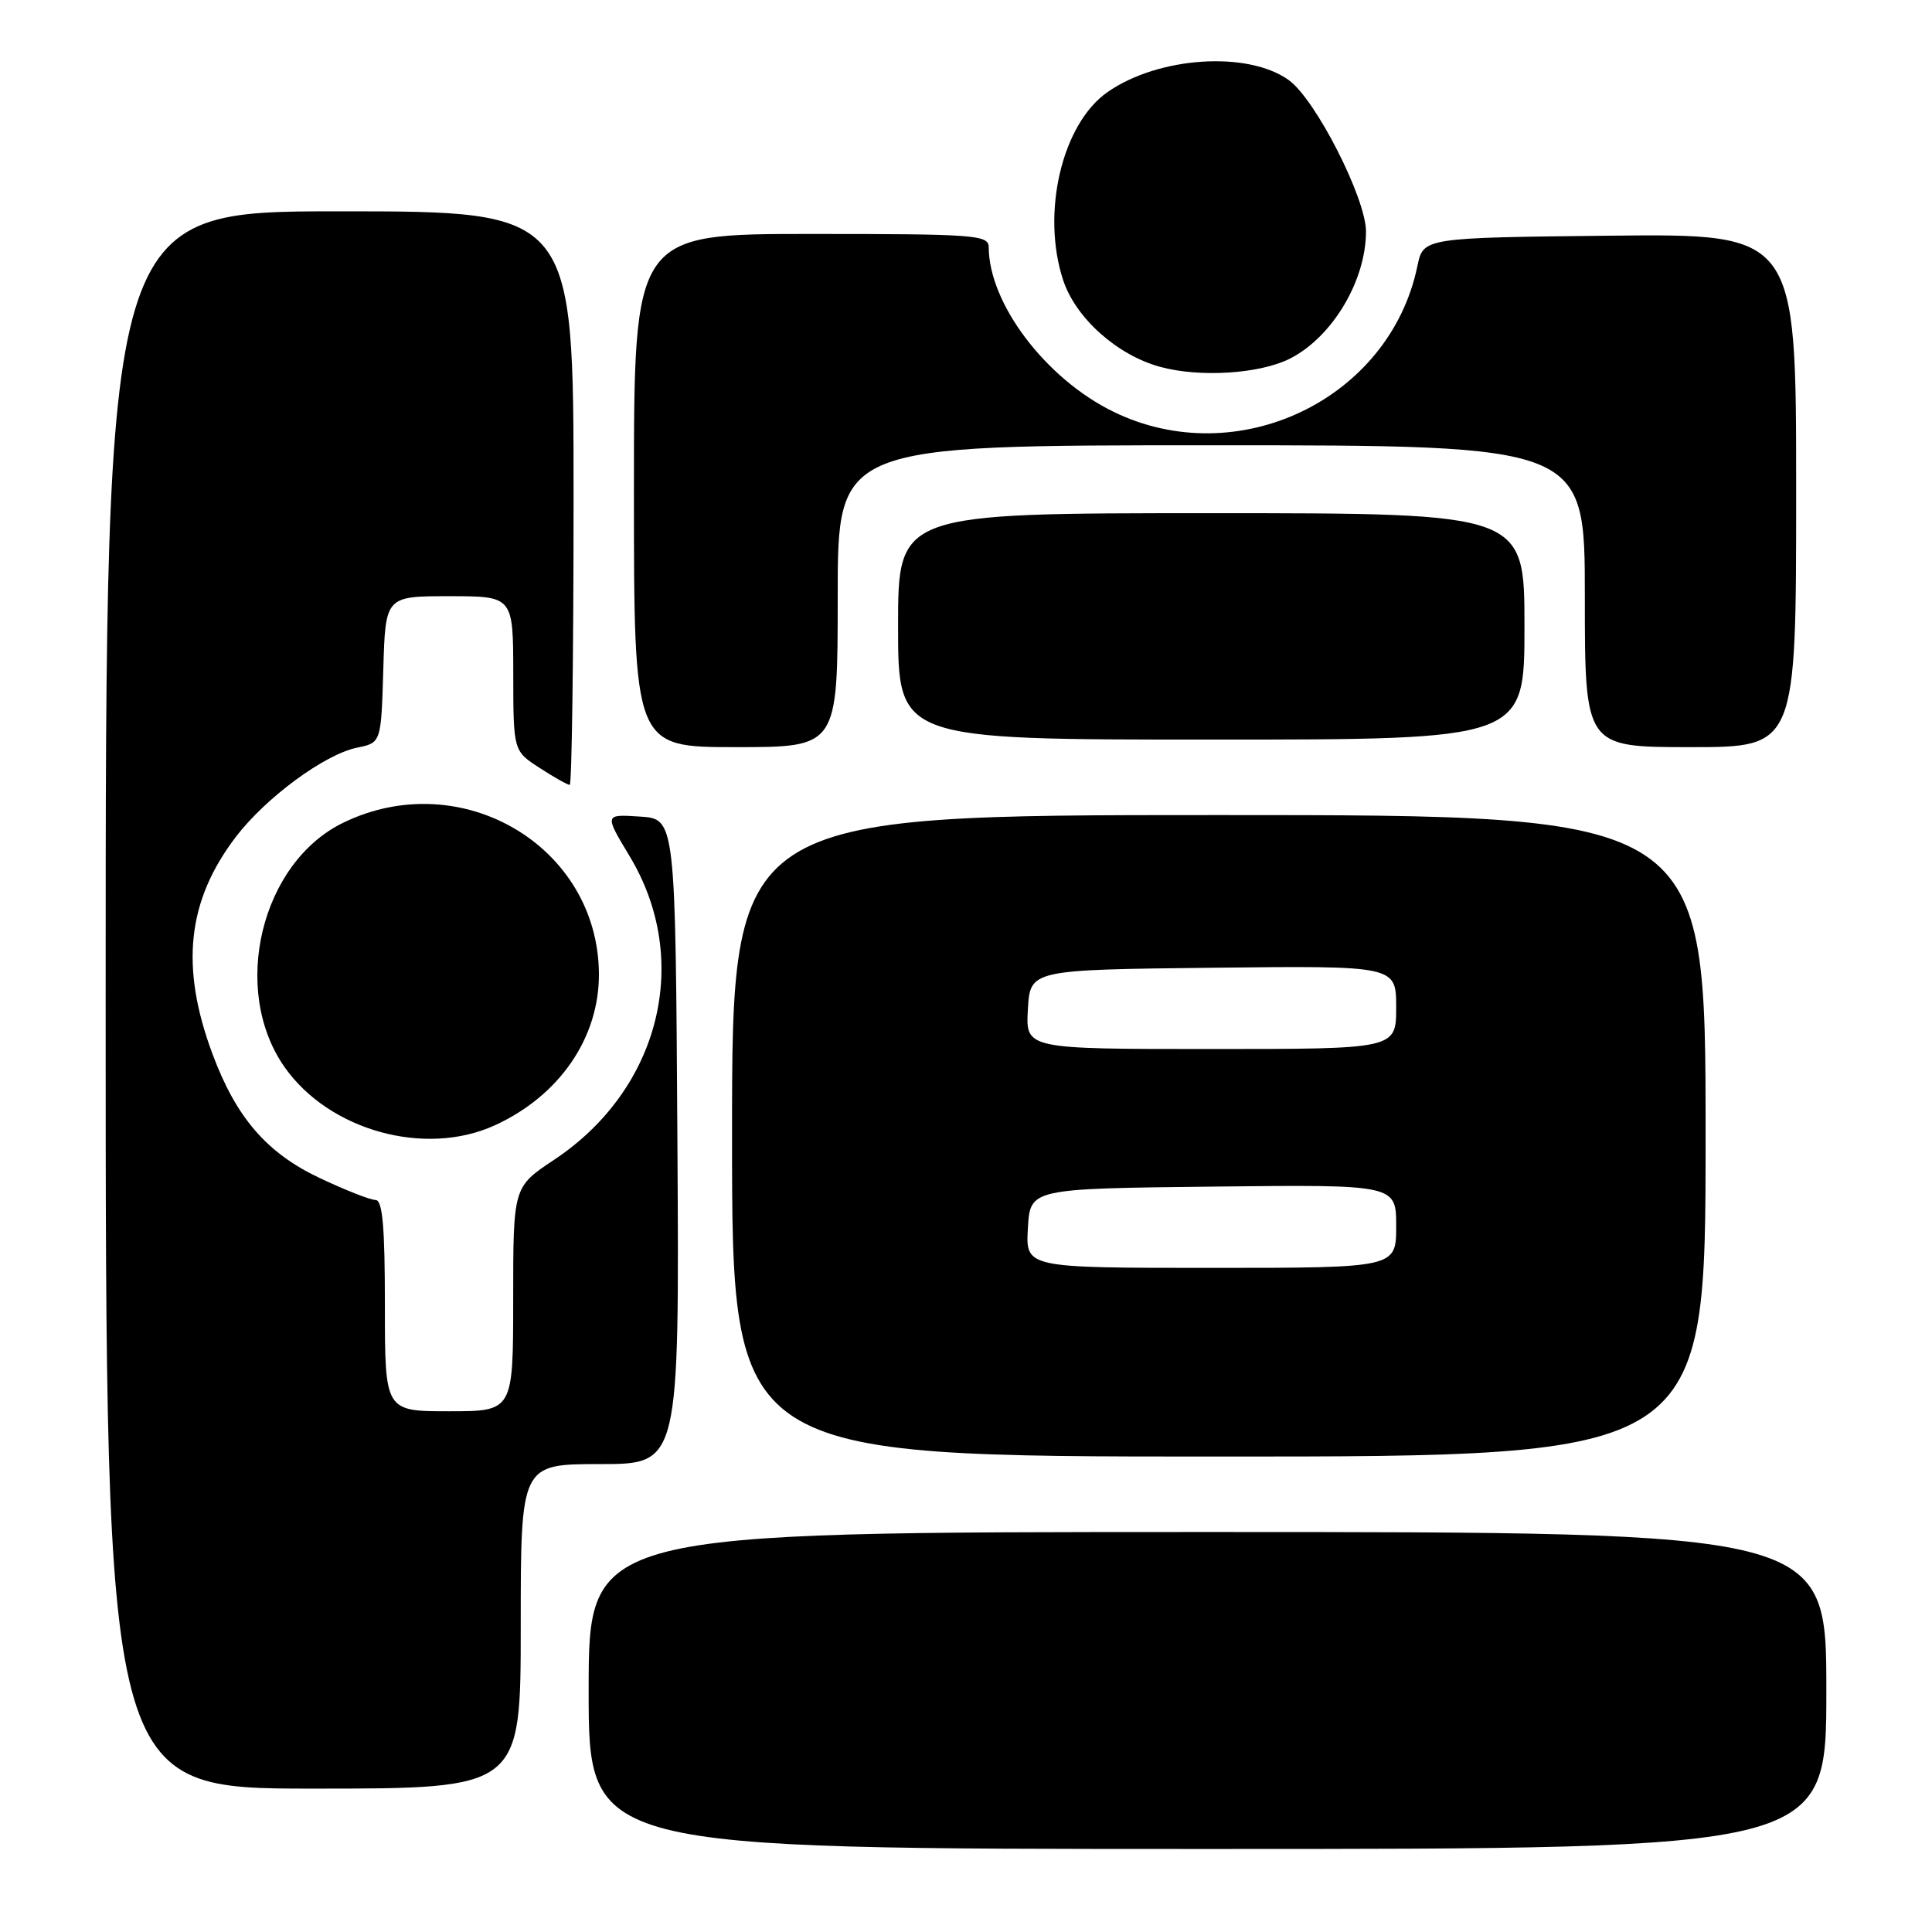<?xml version="1.0" encoding="UTF-8" standalone="no"?>
<!DOCTYPE svg PUBLIC "-//W3C//DTD SVG 1.1//EN" "http://www.w3.org/Graphics/SVG/1.1/DTD/svg11.dtd" >
<svg xmlns="http://www.w3.org/2000/svg" xmlns:xlink="http://www.w3.org/1999/xlink" version="1.1" viewBox="0 0 256 256">
 <g >
 <path fill="currentColor"
d=" M 242.00 224.00 C 242.00 203.00 242.00 203.00 160.00 203.00 C 78.00 203.00 78.00 203.00 78.00 224.00 C 78.00 245.00 78.00 245.00 160.00 245.00 C 242.00 245.00 242.00 245.00 242.00 224.00 Z  M 69.00 215.50 C 69.00 194.00 69.00 194.00 79.51 194.00 C 90.02 194.00 90.02 194.00 89.76 151.25 C 89.50 108.50 89.50 108.50 84.79 108.20 C 80.08 107.89 80.08 107.89 83.43 113.45 C 91.73 127.23 87.47 144.35 73.42 153.68 C 68.00 157.28 68.00 157.28 68.00 172.14 C 68.00 187.00 68.00 187.00 59.50 187.00 C 51.00 187.00 51.00 187.00 51.00 173.00 C 51.00 162.47 50.69 159.00 49.75 159.00 C 49.06 159.00 45.71 157.68 42.31 156.07 C 35.34 152.77 31.28 148.07 28.15 139.64 C 23.85 128.08 24.79 119.36 31.26 110.88 C 35.23 105.68 43.02 99.95 47.31 99.07 C 50.50 98.42 50.50 98.42 50.79 88.71 C 51.07 79.00 51.07 79.00 59.54 79.00 C 68.00 79.00 68.00 79.00 68.01 89.25 C 68.02 99.50 68.02 99.50 71.50 101.75 C 73.41 102.99 75.20 104.00 75.49 104.00 C 75.77 104.00 76.00 86.90 76.00 66.00 C 76.00 28.00 76.00 28.00 45.00 28.00 C 14.00 28.00 14.00 28.00 14.00 132.50 C 14.00 237.00 14.00 237.00 41.50 237.00 C 69.00 237.00 69.00 237.00 69.00 215.50 Z  M 226.00 150.50 C 226.00 108.00 226.00 108.00 161.50 108.00 C 97.00 108.00 97.00 108.00 97.00 150.50 C 97.00 193.00 97.00 193.00 161.50 193.00 C 226.00 193.00 226.00 193.00 226.00 150.50 Z  M 65.52 149.13 C 74.12 145.22 79.42 137.51 79.36 129.00 C 79.23 112.12 61.14 101.43 45.51 109.00 C 34.57 114.29 30.51 131.15 37.71 141.40 C 43.61 149.80 56.30 153.32 65.52 149.13 Z  M 111.00 79.00 C 111.00 59.00 111.00 59.00 160.50 59.00 C 210.00 59.00 210.00 59.00 210.00 79.00 C 210.00 99.00 210.00 99.00 224.00 99.00 C 238.00 99.00 238.00 99.00 238.00 64.98 C 238.00 30.97 238.00 30.97 213.29 31.23 C 188.59 31.50 188.59 31.50 187.81 35.27 C 184.14 52.94 163.96 62.60 147.50 54.54 C 138.56 50.17 131.03 40.22 131.01 32.75 C 131.00 31.13 129.21 31.00 107.50 31.00 C 84.00 31.00 84.00 31.00 84.00 65.00 C 84.00 99.00 84.00 99.00 97.50 99.00 C 111.00 99.00 111.00 99.00 111.00 79.00 Z  M 202.00 83.00 C 202.00 68.00 202.00 68.00 160.50 68.00 C 119.00 68.00 119.00 68.00 119.00 83.00 C 119.00 98.00 119.00 98.00 160.50 98.00 C 202.00 98.00 202.00 98.00 202.00 83.00 Z  M 171.00 47.48 C 176.57 44.61 181.00 37.17 181.00 30.67 C 181.00 26.28 174.33 13.19 170.79 10.63 C 165.36 6.70 153.47 7.49 146.73 12.22 C 140.71 16.44 137.94 28.24 140.88 37.14 C 142.53 42.13 148.01 47.04 153.69 48.60 C 158.98 50.06 167.00 49.54 171.00 47.48 Z  M 136.20 162.75 C 136.50 157.50 136.50 157.50 160.75 157.23 C 185.00 156.96 185.00 156.96 185.00 162.48 C 185.00 168.00 185.00 168.00 160.45 168.00 C 135.90 168.00 135.90 168.00 136.20 162.75 Z  M 136.20 133.75 C 136.50 128.50 136.50 128.50 160.75 128.23 C 185.00 127.96 185.00 127.96 185.00 133.48 C 185.00 139.00 185.00 139.00 160.45 139.00 C 135.90 139.00 135.90 139.00 136.20 133.75 Z "/>
</g>
</svg>